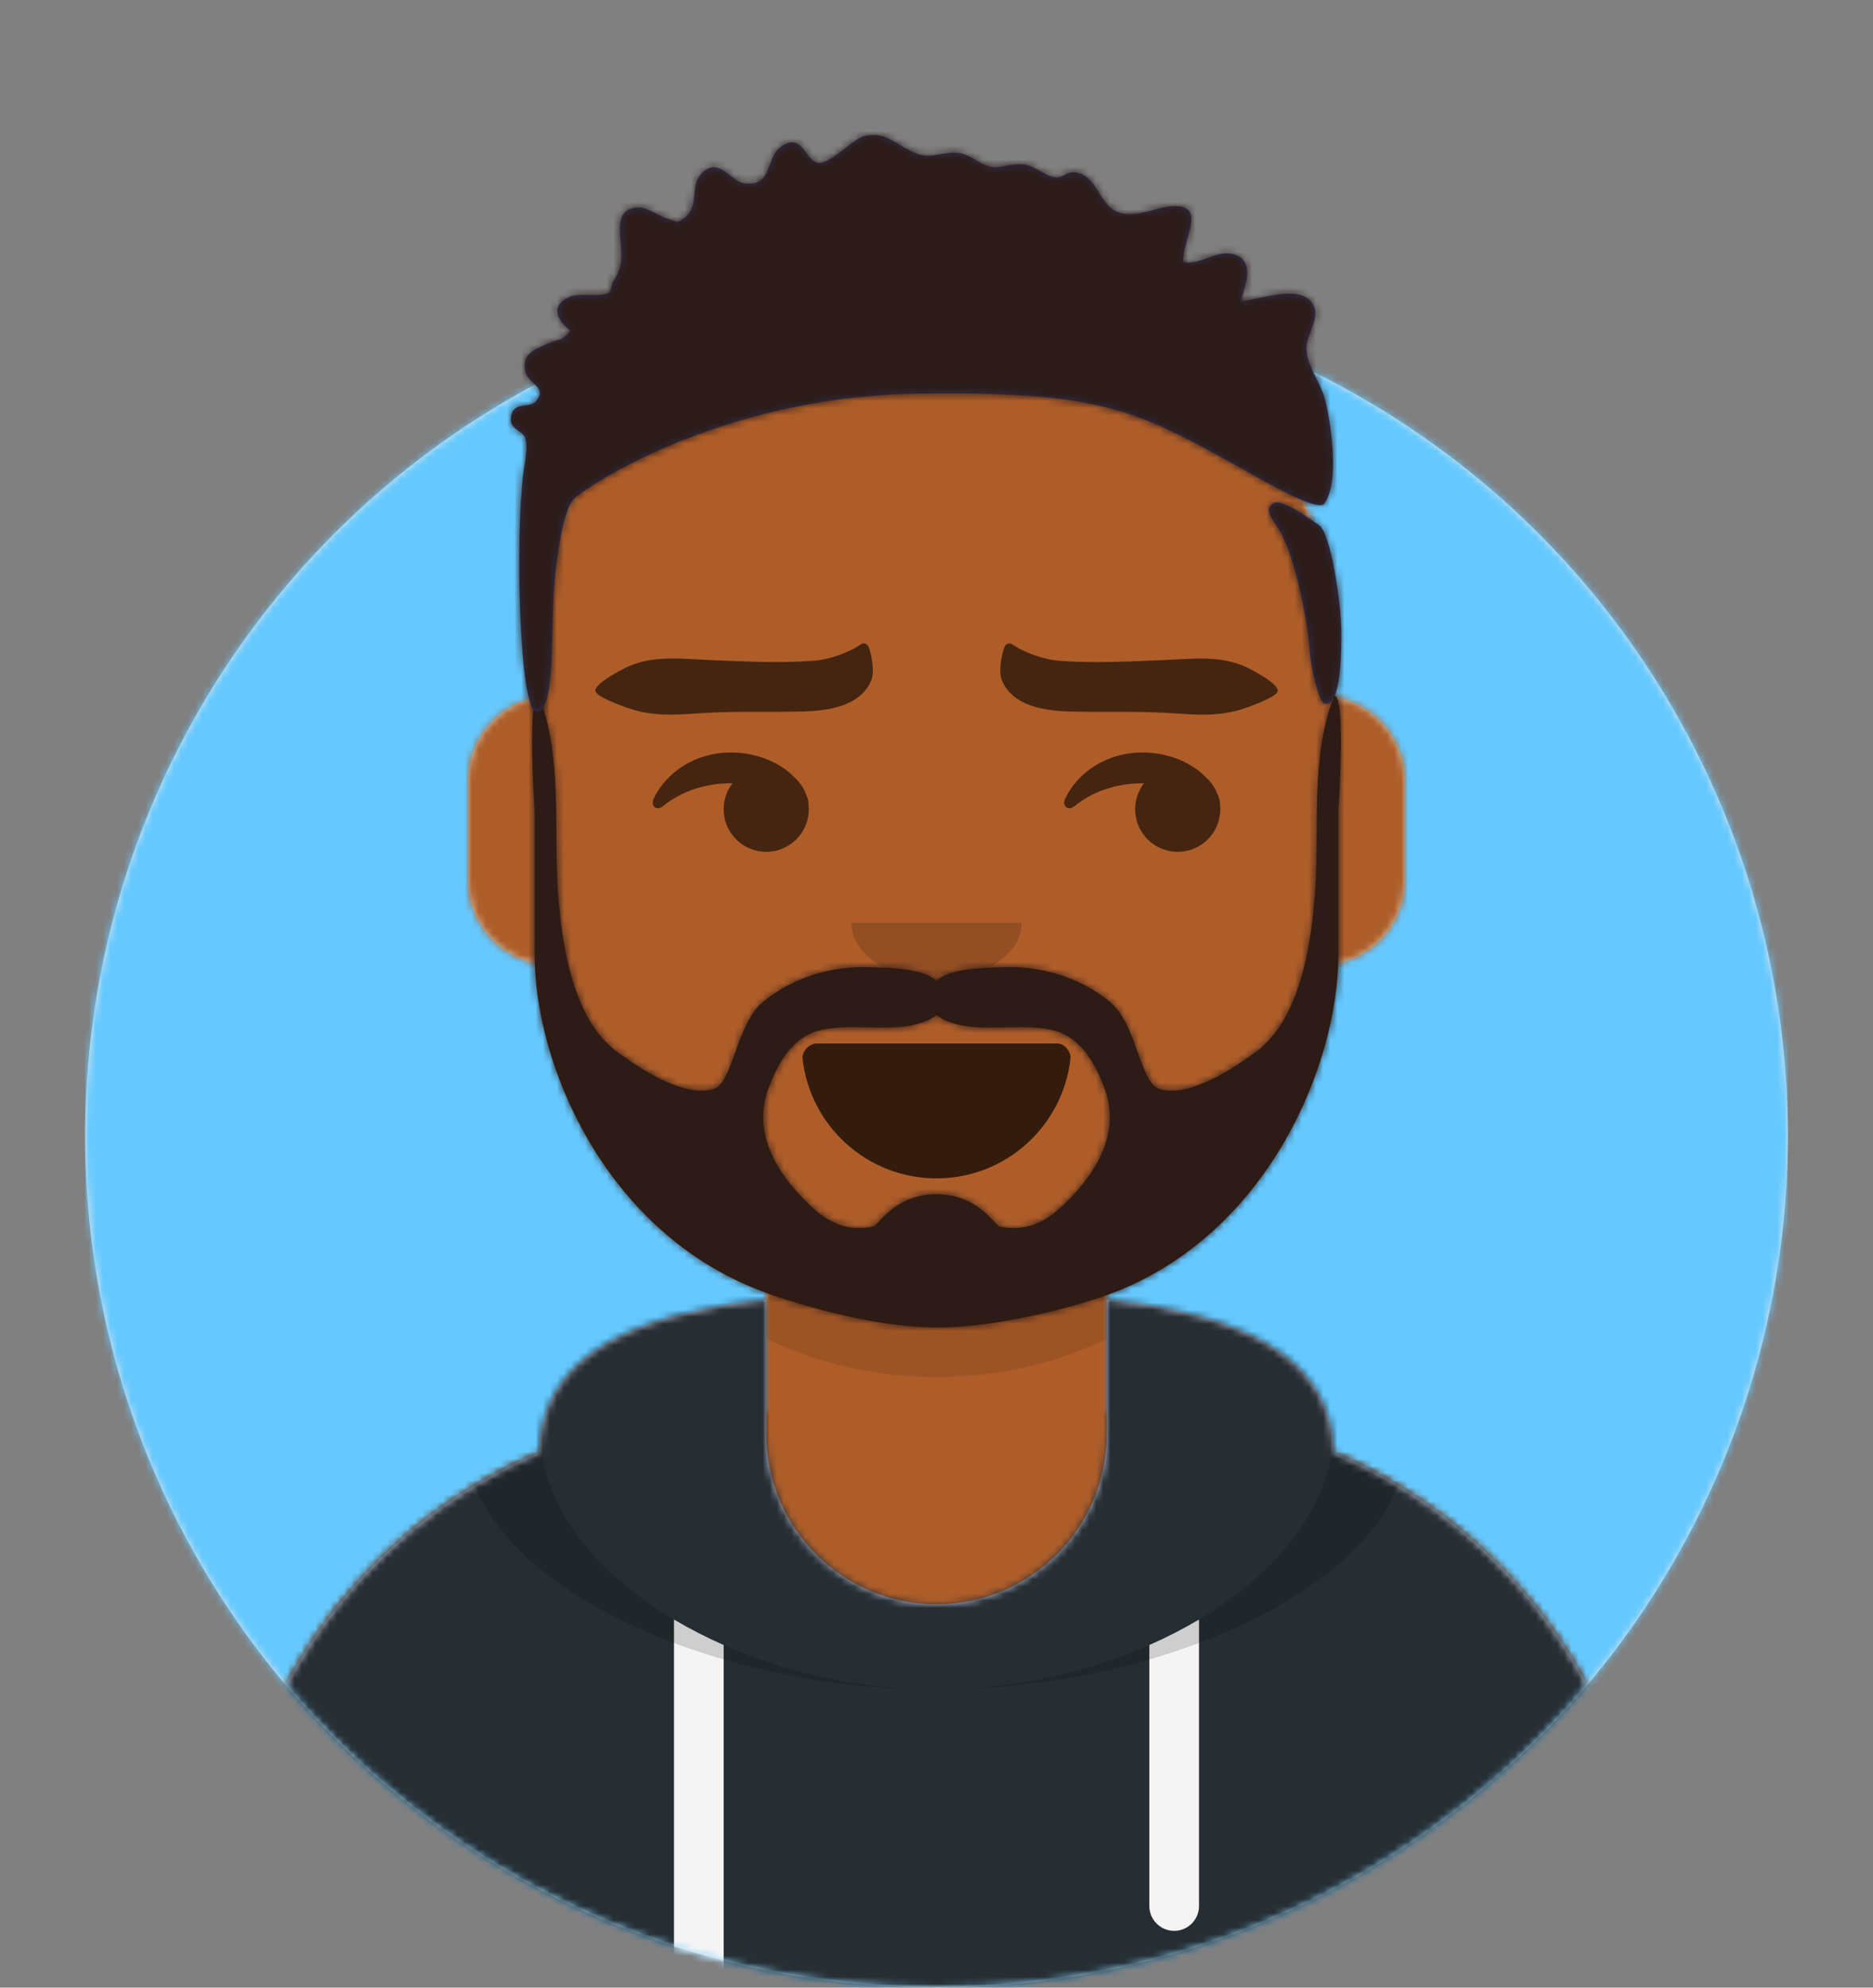 <svg height="280" viewBox="0 0 264 280" width="264" xmlns="http://www.w3.org/2000/svg" xmlns:xlink="http://www.w3.org/1999/xlink"><rect x="0" y="0" width="264" height="280" fill="#808080" stroke="none"/><defs><circle id="a" cx="120" cy="120" r="120"/><path id="b" d="m124 144.611v18.389h4c39.765 0 72 32.235 72 72v9h-200v-9c0-39.765 32.235-72 72-72h4v-18.389c-17.237-8.189-29.628-24.924-31.695-44.73-5.825-.823-10.305-5.829-10.305-11.881v-14c0-5.946 4.325-10.882 10-11.834v-6.166c0-30.928 25.072-56 56-56 30.928 0 56 25.072 56 56v6.166c5.675.952 10 5.888 10 11.834v14c0 6.052-4.48 11.058-10.305 11.881-2.067 19.806-14.457 36.541-31.695 44.73z"/><mask id="c" fill="#fff"><use fill="#fff" fill-rule="evenodd" xlink:href="#a"/></mask><mask id="d" fill="#fff"><path d="m12 160c0 66.274 53.726 120 120 120s120-53.726 120-120h12v-160h-264v160z" fill="#fff" fill-rule="evenodd"/></mask><mask id="e" fill="#fff"><use fill="#fff" fill-rule="evenodd" xlink:href="#b"/></mask><mask id="f" fill="#fff"><use fill="#fff" fill-rule="evenodd" xlink:href="#k"/></mask><mask id="g" fill="#fff"><use fill="#fff" fill-rule="evenodd" xlink:href="#l"/></mask><mask id="h" fill="#fff"><path d="m0 0h264v280h-264z" fill="#fff" fill-rule="evenodd"/></mask><mask id="i" fill="#fff"><use fill="#fff" fill-rule="evenodd" xlink:href="#n"/></mask><mask id="j" fill="#fff"><use fill="#fff" fill-rule="evenodd" xlink:href="#m"/></mask><path id="k" d="m108 13.071c-17.919 2.005-31.72 7.481-31.996 21.574-25.858 10.923-44.004 36.52-44.004 66.355v9.001h200v-9.001c0-29.835-18.146-55.431-44.004-66.355-.276-14.093-14.077-19.569-31.996-21.574v18.929c0 13.255-10.745 24-24 24-13.255 0-24-10.745-24-24z"/><path id="l" d="m35.118 15.128c1.058 9.492 9.108 16.872 18.882 16.872 9.804 0 17.874-7.426 18.892-16.96.082-.767-.775-2.04-1.849-2.04-14.894 0-26.305 0-33.956 0-1.08 0-2.075 1.178-1.969 2.128z"/><path id="m" d="m185.832 73.929c1.757.989 3.149 10.899 3.216 14.689.042 2.339.08 11.256-2.393 10.485-.753-.235-1.902-4.956-2.066-7.719-.163-2.763-1.733-12.164-4.141-16.489-.55-.988-2.126-2.724-1.445-3.56.845-1.037 1.665-.435 2.696-.02 1.115.449 3.937 2.503 4.134 2.614zm.805-2.972c-.746.962-5.841-1.739-7.966-2.913-17.846-9.86-21.31-12.995-49.425-12.586-28.116.409-47.378 13.582-48.462 14.93-.754.937-1.716 3.44-2.508 10.413-.791 6.973.219 19.477-2.646 19.462-2.439-.013-2.97-23.786-1.917-33.216.162-1.448.785-4.038.334-5.341-.394-1.138-2.322-1.135-2.014-3.031.35-2.158 2.525-1.086 3.473-2.118 1.795-1.954-.974-2.417-1.433-4.127-.682-2.541 1.29-3.197 3.067-4 1.966-.887 1.711-.108 3.307-1.846-2.132-1.562-2.903-3.691.016-4.833 1.24-.485 4.464.157 5.436-.572.253-.19.353-1.279.509-1.502 1.551-2.219 1.168-3.825 1.011-6.316-.129-2.038-.112-3.909 2.328-4.113 1.628-.136 2.953 1.195 4.412 1.586 1.619.435 1.011.752 2.279-.121 2.226-1.533.711-4.521 2.476-6.303 2.423-2.446 4.011 1.139 5.956 1.41 4.222.588 2.867-3.7 5.367-5.271 2.988-1.877 3.277 2.251 5.143 2.398 1.617.127 4.529-2.994 5.938-3.575 4.183-1.726 6.255 3.131 10.237 2.511 2.889-.45 3.669-.817 6.277.827 2.531 1.596 3.132.455 5.998.432 2.025-.015 3.265 1.677 4.959 1.853.845.088 1.653-.792 2.56-.736 3.237.196 3.442 4.383 6.014 5.535 2.35 1.053 5.113-.426 7.445-.7 5.69-.668 1.794 4.647 1.954 7.819 2.234.521 4.501-1.564 6.724-1.18 3.501.605 2.18 4.233 1.368 6.68 2.426-.044 8.759-2.737 10.331.708.811 1.776-1.078 4.147-1.047 5.952.043 2.541 1.911 4.644 2.572 7.05.892 3.247 2.163 11.95-.073 14.833z"/><path id="n" d="m101.428 98.169c-2.514 2.294-5.191 3.326-8.575 2.604-.582-.124-2.957-4.538-8.853-4.538s-8.27 4.414-8.853 4.538c-3.384.721-6.062-.31-8.575-2.604-4.725-4.313-8.655-10.26-6.293-16.749 1.231-3.382 3.232-7.095 6.873-8.173 3.888-1.15 9.346-.002 13.264-.788 1.269-.255 2.656-.707 3.585-1.458.929.751 2.316 1.204 3.585 1.458 3.918.786 9.377-.363 13.264.788 3.641 1.078 5.642 4.791 6.873 8.173 2.361 6.489-1.568 12.436-6.294 16.749m38.653-72.169c-3.41 8.4-2.093 18.858-2.724 27.676-.513 7.167-2.02 17.91-8.384 22.539-3.254 2.367-9.178 6.345-13.431 5.236-2.927-.764-3.24-9.16-7.087-12.303-4.364-3.565-9.812-5.131-15.306-4.889-2.371.104-7.165.08-9.149 1.903-1.984-1.823-6.778-1.798-9.149-1.903-5.494-.242-10.943 1.324-15.306 4.889-3.847 3.143-4.159 11.539-7.086 12.303-4.252 1.11-10.176-2.869-13.431-5.236-6.365-4.629-7.871-15.371-8.384-22.539-.631-8.818.686-19.276-2.724-27.676-1.659 0-.565 16.129-.565 16.129v20.356c.032 15.288 9.581 38.17 30.754 46.908 5.178 2.137 16.907 5.607 25.892 5.607s20.714-3.14 25.892-5.277c21.173-8.738 30.722-31.95 30.754-47.238v-20.356s1.094-16.129-.565-16.129"/></defs><g fill="none" fill-rule="evenodd"><g transform="translate(12 40)"><use fill="#e6e6e6" xlink:href="#a"/><g fill="#65c9ff" mask="url(#c)"><path d="m0 0h240v240h-240z"/></g></g><g mask="url(#d)"><g transform="translate(32 36)"><use fill="#d0c6ac" xlink:href="#b"/><g fill="#ae5d29" mask="url(#e)"><path d="m0 0h264v244h-264z" transform="translate(-32)"/></g><path d="m156 79v23c0 30.928-25.072 56-56 56s-56-25.072-56-56v-23 15c0 30.928 25.072 56 56 56s56-25.072 56-56z" fill="#000" fill-opacity=".1" mask="url(#e)"/></g><g fill-rule="evenodd" transform="translate(0 170)"><use fill="#b7c1db" xlink:href="#k"/><g fill="#262e33" mask="url(#f)"><path d="m0 0h264v110h-264z"/></g><path d="m102 61.739v48.261h-7v-51.85c2.204 1.31 4.547 2.511 7 3.589zm67-3.589v40.35c0 1.933-1.567 3.5-3.5 3.5s-3.5-1.567-3.5-3.5v-36.761c2.453-1.078 4.796-2.279 7-3.589z" fill="#f4f4f4" mask="url(#f)"/><path d="m90.96 12.724c-15.051 2.847-25.46 8.519-25.46 19.583 0 19.712 33.038 35.692 66.5 35.692 33.462 0 66.5-15.98 66.5-35.692 0-11.065-10.409-16.737-25.46-19.583 9.085 3.35 14.96 8.982 14.96 18.353 0 20.392-27.821 36.923-56 36.923s-56-16.531-56-36.923c0-9.371 5.875-15.002 14.96-18.353z" fill="#000" fill-opacity=".16" mask="url(#f)"/></g><g fill="#000" transform="translate(76 82)"><g fill-rule="evenodd" transform="translate(2 52)"><use fill="#000" fill-opacity=".7" xlink:href="#l"/><rect fill="#fff" height="16" mask="url(#g)" rx="5" width="31" x="39" y="2"/><g fill="#ff4f6d" mask="url(#g)"><g transform="translate(38 24)"><circle cx="11" cy="11" r="11"/><circle cx="21" cy="11" r="11"/></g></g></g><path d="m16 8c0 4.418 5.373 8 12 8 6.627 0 12-3.582 12-8" fill-opacity=".16" transform="translate(28 40)"/><g fill-opacity=".6"><g transform="translate(0 8)"><path d="m27.241 20.346c-.778 1.012-1.241 2.279-1.241 3.654 0 3.314 2.686 6 6 6s6-2.686 6-6c0-.29-.021-.576-.06-.855.008-.222-.03-.474-.124-.738-.045-.126-.093-.25-.145-.373-.334-.963-.906-1.814-1.645-2.484-2.126-2.233-5.519-3.551-9.028-3.551-4.833 0-8.991 2.649-10.837 6.447-.54 1.111.387 1.853 1.277 1.124 2.436-1.993 5.82-3.228 9.56-3.228.081 0 .162.001.243.002z"/><path d="m85.241 20.346c-.778 1.012-1.241 2.279-1.241 3.654 0 3.314 2.686 6 6 6s6-2.686 6-6c0-.29-.021-.576-.06-.855.008-.222-.03-.474-.124-.738-.045-.126-.093-.25-.145-.373-.334-.963-.906-1.814-1.645-2.484-2.126-2.233-5.519-3.551-9.028-3.551-4.833 0-8.991 2.649-10.837 6.447-.54 1.111.387 1.853 1.277 1.124 2.436-1.993 5.82-3.228 9.56-3.228.081 0 .162.001.243.002z"/></g><g><path d="m38.569 10.702c-4.982.536-9.913.432-14.912.399-3.833-.025-7.737-.412-11.332 1.408-.688.348-4.448 2.436-4.321 3.502.101.852 4.01 2.053 4.713 2.273 3.711 1.161 7.208.644 10.971.287 4.615-.439 9.227-.396 13.845-.696 3.11-.202 7.89-.897 9.297-4.726.424-1.153-.014-3.415-.522-4.642-.202-.489-.744-.657-1.139-.357-1.413 1.073-4.184 2.293-6.6 2.553" transform="matrix(.999 .035 -.035 .999 .488 -.952)"/><path d="m95.569 10.702c-4.982.536-9.913.432-14.912.399-3.833-.025-7.737-.412-11.332 1.408-.688.348-4.448 2.436-4.321 3.502.101.852 4.01 2.053 4.713 2.273 3.711 1.161 7.208.644 10.971.287 4.615-.439 9.227-.396 13.845-.696 3.11-.202 7.89-.897 9.297-4.726.424-1.153-.014-3.415-.522-4.642-.202-.489-.744-.657-1.139-.357-1.413 1.073-4.184 2.293-6.6 2.553" transform="matrix(-.999 .035 .035 .999 168.477 -2.941)"/></g></g></g><g fill-rule="evenodd" mask="url(#h)"><g transform="translate(48 72)"><use fill="#331b0c" fill-rule="evenodd" xlink:href="#n"/><g fill="#2c1b18" mask="url(#i)"><path d="m0 0h264v244h-264z" transform="translate(-32)"/></g></g><g fill-rule="evenodd"><use fill="#2e3257" xlink:href="#m"/><g fill="#2c1b18" mask="url(#j)"><path d="m0 0h264v280h-264z"/></g></g></g></g></g></svg>